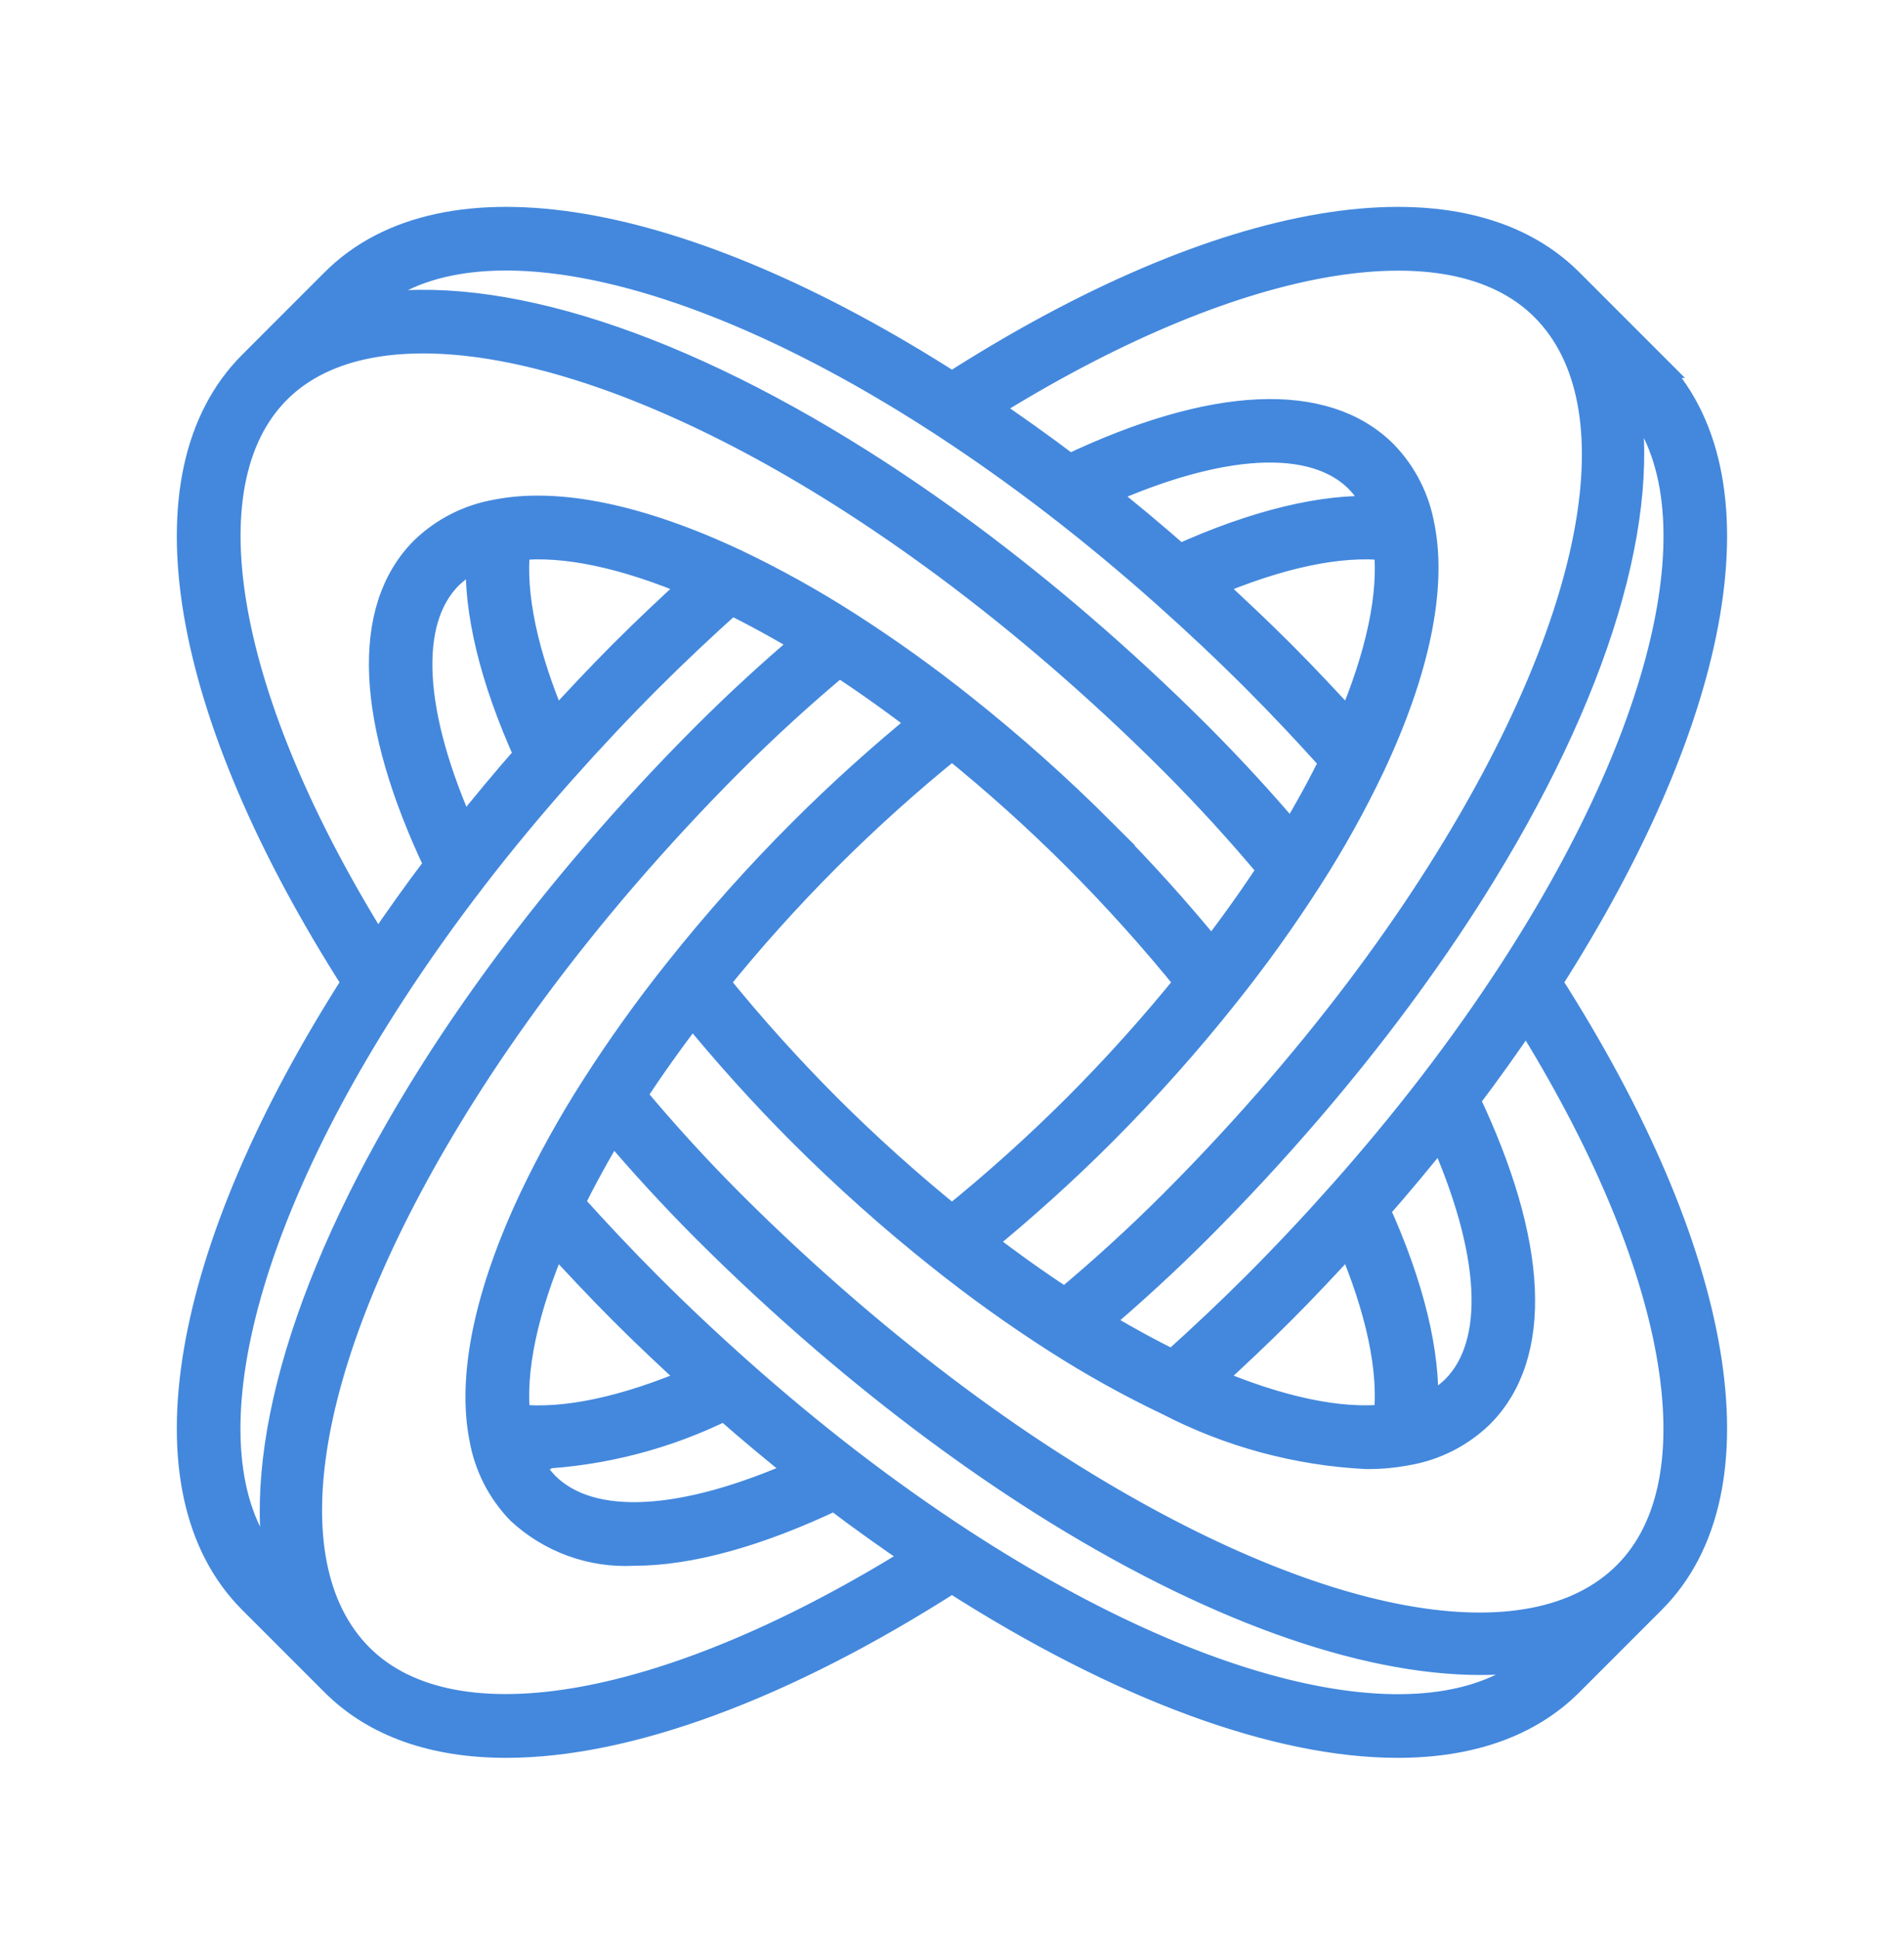 <svg width="56" height="57" viewBox="0 0 56 57" fill="none" xmlns="http://www.w3.org/2000/svg">
<mask id="path-1-outside-1_1397_951" maskUnits="userSpaceOnUse" x="4.6" y="5.482" width="47" height="47" fill="black">
<rect fill="white" x="4.6" y="5.482" width="47" height="47"/>
<path d="M48.593 10.713L46.167 8.287C42.929 5.05 35.984 6.228 27.999 11.342C20.014 6.228 13.068 5.049 9.831 8.287L7.405 10.713C4.167 13.95 5.346 20.895 10.46 28.881C5.346 36.867 4.167 43.811 7.405 47.049L9.831 49.475C11.044 50.688 12.776 51.282 14.889 51.282C18.417 51.282 23.005 49.622 27.998 46.423C32.993 49.622 37.581 51.282 41.108 51.282C43.22 51.282 44.953 50.688 46.166 49.475L48.592 47.049C51.83 43.811 50.651 36.867 45.537 28.881C50.651 20.895 51.83 13.95 48.592 10.713L48.593 10.713ZM47.838 11.467C50.695 14.323 49.37 21.045 44.462 28.59C43.731 29.714 42.93 30.843 42.081 31.946C41.269 33 40.385 34.066 39.454 35.114L39.451 35.117C38.62 36.052 37.769 36.956 36.921 37.804C36.152 38.572 35.335 39.34 34.497 40.094C33.775 39.74 33.03 39.333 32.269 38.872C33.287 38.01 34.287 37.093 35.249 36.132C36.356 35.027 37.445 33.851 38.489 32.637C39.411 31.564 40.288 30.47 41.093 29.384C41.883 28.32 42.618 27.25 43.279 26.204C46.98 20.343 48.534 15.04 47.77 11.398L47.838 11.467ZM39.694 36.432C40.581 38.504 40.958 40.297 40.801 41.683C39.413 41.84 37.621 41.464 35.55 40.577C36.282 39.91 36.999 39.235 37.676 38.558C38.352 37.883 39.026 37.165 39.694 36.432L39.694 36.432ZM40.475 35.563C41.142 34.804 41.779 34.041 42.385 33.274C43.957 36.779 44.111 39.511 42.785 40.837C42.529 41.085 42.226 41.281 41.895 41.413C41.975 39.8 41.49 37.803 40.474 35.563L40.475 35.563ZM45.413 9.042C48.226 11.856 47.063 18.213 42.377 25.635C41.731 26.659 41.011 27.706 40.237 28.749C39.447 29.814 38.586 30.889 37.681 31.943C36.654 33.136 35.582 34.292 34.496 35.379C33.474 36.401 32.407 37.372 31.322 38.276C30.514 37.749 29.689 37.162 28.856 36.521C30.09 35.512 31.288 34.435 32.42 33.303C33.712 32.01 34.93 30.645 36.066 29.214C36.938 28.121 37.752 26.984 38.505 25.807L38.506 25.806C39.184 24.75 39.794 23.652 40.334 22.52L40.334 22.518C41.645 19.735 42.152 17.309 41.801 15.502L41.799 15.497L41.797 15.49C41.659 14.681 41.279 13.932 40.708 13.343C38.959 11.594 35.678 11.747 31.45 13.759C30.634 13.139 29.806 12.551 28.975 11.991C36.239 7.445 42.644 6.273 45.413 9.042L45.413 9.042ZM27.999 21.921C29.278 22.954 30.502 24.054 31.666 25.216C32.827 26.38 33.927 27.603 34.96 28.882C33.927 30.161 32.827 31.384 31.666 32.548C30.502 33.71 29.278 34.809 27.999 35.843C26.721 34.809 25.497 33.71 24.333 32.548C23.172 31.384 22.072 30.161 21.039 28.882C23.104 26.32 25.438 23.987 27.999 21.921ZM34.681 16.406C33.921 15.738 33.158 15.101 32.393 14.496C35.897 12.923 38.629 12.77 39.955 14.097C40.203 14.353 40.399 14.655 40.532 14.986C38.919 14.907 36.922 15.391 34.682 16.406L34.681 16.406ZM40.801 16.08C40.959 17.467 40.581 19.259 39.695 21.331C39.027 20.599 38.352 19.881 37.677 19.205C36.999 18.528 36.282 17.853 35.551 17.187C37.622 16.3 39.414 15.924 40.801 16.08L40.801 16.08ZM10.586 9.042C13.443 6.185 20.164 7.511 27.709 12.419C28.836 13.151 29.964 13.953 31.065 14.8C32.118 15.611 33.185 16.495 34.236 17.429C35.168 18.258 36.073 19.109 36.923 19.959C37.691 20.727 38.458 21.544 39.213 22.383C38.86 23.104 38.452 23.849 37.991 24.611C37.129 23.593 36.212 22.593 35.251 21.631C34.144 20.523 32.967 19.434 31.756 18.392C30.685 17.472 29.59 16.596 28.502 15.787C27.441 15 26.37 14.264 25.322 13.602C19.461 9.901 14.159 8.346 10.517 9.11L10.586 9.042ZM8.16 11.468C10.931 8.697 17.444 9.89 24.753 14.504C25.779 15.152 26.826 15.872 27.867 16.644C28.934 17.437 30.009 18.297 31.061 19.201C32.252 20.225 33.408 21.297 34.496 22.386C35.518 23.408 36.489 24.474 37.394 25.559C36.866 26.367 36.279 27.193 35.638 28.025C34.628 26.79 33.551 25.592 32.42 24.461H32.421C31.129 23.169 29.764 21.951 28.332 20.814C27.239 19.942 26.102 19.128 24.924 18.374C23.869 17.698 22.772 17.088 21.641 16.548L21.638 16.547C18.854 15.236 16.427 14.728 14.621 15.08L14.616 15.081L14.606 15.084C13.798 15.223 13.05 15.602 12.46 16.172C10.711 17.922 10.865 21.204 12.877 25.431C12.256 26.248 11.668 27.076 11.109 27.906C6.564 20.642 5.391 14.237 8.16 11.468L8.16 11.468ZM13.614 24.49C12.041 20.985 11.888 18.253 13.214 16.927C13.47 16.679 13.773 16.483 14.104 16.35C14.025 17.964 14.509 19.961 15.524 22.201C14.857 22.959 14.22 23.723 13.614 24.489L13.614 24.49ZM16.305 21.331C15.418 19.26 15.041 17.467 15.198 16.08C16.587 15.924 18.378 16.3 20.449 17.186C19.717 17.853 19 18.527 18.323 19.204C17.647 19.881 16.972 20.599 16.305 21.331L16.305 21.331ZM8.16 46.296C5.304 43.44 6.629 36.718 11.536 29.173C12.266 28.05 13.068 26.921 13.918 25.817C14.729 24.763 15.613 23.697 16.545 22.649L16.547 22.647V22.647C17.378 21.712 18.229 20.808 19.077 19.96C19.846 19.191 20.663 18.423 21.501 17.67C22.222 18.022 22.968 18.431 23.729 18.892C22.711 19.754 21.711 20.67 20.749 21.632C19.64 22.74 18.55 23.916 17.51 25.127C16.586 26.202 15.709 27.297 14.905 28.38C14.115 29.446 13.379 30.515 12.72 31.56C9.019 37.421 7.465 42.724 8.229 46.366L8.16 46.296ZM10.586 48.722C7.773 45.909 8.936 39.551 13.622 32.13C14.267 31.108 14.987 30.06 15.762 29.016C16.551 27.953 17.411 26.878 18.318 25.822C19.342 24.632 20.413 23.476 21.503 22.386C22.525 21.364 23.591 20.393 24.676 19.488C25.485 20.016 26.311 20.603 27.143 21.244C25.908 22.253 24.711 23.33 23.579 24.462C22.287 25.754 21.069 27.12 19.932 28.551C19.06 29.643 18.246 30.781 17.493 31.958L17.492 31.959C16.815 33.014 16.205 34.112 15.665 35.245L15.664 35.247C14.354 38.03 13.847 40.456 14.198 42.263L14.2 42.268L14.201 42.275V42.275C14.34 43.084 14.72 43.832 15.291 44.422C16.197 45.264 17.409 45.703 18.645 45.635C20.277 45.635 22.277 45.085 24.548 44.005C25.362 44.624 26.191 45.212 27.024 45.774C19.759 50.32 13.354 51.491 10.586 48.722L10.586 48.722ZM21.32 41.36C22.079 42.027 22.841 42.664 23.607 43.269C20.102 44.84 17.37 44.994 16.045 43.668H16.045C15.796 43.411 15.6 43.109 15.467 42.778C15.582 42.783 15.694 42.793 15.813 42.793V42.792C17.728 42.701 19.603 42.213 21.32 41.36L21.32 41.36ZM15.198 41.684C15.041 40.298 15.418 38.505 16.305 36.434C16.973 37.167 17.648 37.884 18.323 38.559C19 39.237 19.717 39.911 20.449 40.578C18.378 41.465 16.587 41.842 15.198 41.685L15.198 41.684ZM45.414 48.722C42.556 51.579 35.835 50.254 28.289 45.346C27.161 44.611 26.032 43.81 24.934 42.964C23.882 42.154 22.816 41.27 21.766 40.338L21.763 40.335C20.83 39.506 19.926 38.655 19.076 37.804C18.309 37.038 17.541 36.221 16.786 35.381C17.139 34.66 17.547 33.914 18.009 33.153C18.87 34.17 19.787 35.171 20.748 36.133C21.859 37.243 23.036 38.334 24.243 39.372C25.314 40.292 26.409 41.168 27.497 41.976C28.559 42.765 29.629 43.5 30.677 44.162C35.567 47.25 40.071 48.846 43.544 48.846L43.543 48.846C44.196 48.848 44.847 48.782 45.486 48.649L45.414 48.722ZM47.84 46.296C45.025 49.11 38.668 47.947 31.247 43.26C30.221 42.613 29.174 41.893 28.133 41.12C27.065 40.327 25.991 39.467 24.939 38.563C23.751 37.542 22.595 36.47 21.503 35.379C20.481 34.357 19.51 33.29 18.606 32.206C19.133 31.397 19.721 30.571 20.361 29.739C21.371 30.974 22.448 32.172 23.579 33.303C24.872 34.595 26.236 35.813 27.668 36.95C28.761 37.822 29.898 38.636 31.076 39.39C32.132 40.067 33.23 40.677 34.362 41.217L34.373 41.222L34.375 41.223C36.178 42.155 38.16 42.69 40.186 42.792C40.586 42.795 40.986 42.759 41.379 42.684C42.193 42.547 42.946 42.166 43.54 41.592C45.289 39.842 45.135 36.56 43.123 32.333C43.744 31.516 44.332 30.688 44.892 29.858C49.437 37.122 50.609 43.527 47.84 46.296L47.84 46.296Z"/>
</mask>
<path d="M48.593 10.713L46.167 8.287C42.929 5.05 35.984 6.228 27.999 11.342C20.014 6.228 13.068 5.049 9.831 8.287L7.405 10.713C4.167 13.95 5.346 20.895 10.46 28.881C5.346 36.867 4.167 43.811 7.405 47.049L9.831 49.475C11.044 50.688 12.776 51.282 14.889 51.282C18.417 51.282 23.005 49.622 27.998 46.423C32.993 49.622 37.581 51.282 41.108 51.282C43.22 51.282 44.953 50.688 46.166 49.475L48.592 47.049C51.83 43.811 50.651 36.867 45.537 28.881C50.651 20.895 51.83 13.95 48.592 10.713L48.593 10.713ZM47.838 11.467C50.695 14.323 49.37 21.045 44.462 28.59C43.731 29.714 42.93 30.843 42.081 31.946C41.269 33 40.385 34.066 39.454 35.114L39.451 35.117C38.62 36.052 37.769 36.956 36.921 37.804C36.152 38.572 35.335 39.34 34.497 40.094C33.775 39.74 33.03 39.333 32.269 38.872C33.287 38.01 34.287 37.093 35.249 36.132C36.356 35.027 37.445 33.851 38.489 32.637C39.411 31.564 40.288 30.47 41.093 29.384C41.883 28.32 42.618 27.25 43.279 26.204C46.98 20.343 48.534 15.04 47.77 11.398L47.838 11.467ZM39.694 36.432C40.581 38.504 40.958 40.297 40.801 41.683C39.413 41.84 37.621 41.464 35.55 40.577C36.282 39.91 36.999 39.235 37.676 38.558C38.352 37.883 39.026 37.165 39.694 36.432L39.694 36.432ZM40.475 35.563C41.142 34.804 41.779 34.041 42.385 33.274C43.957 36.779 44.111 39.511 42.785 40.837C42.529 41.085 42.226 41.281 41.895 41.413C41.975 39.8 41.49 37.803 40.474 35.563L40.475 35.563ZM45.413 9.042C48.226 11.856 47.063 18.213 42.377 25.635C41.731 26.659 41.011 27.706 40.237 28.749C39.447 29.814 38.586 30.889 37.681 31.943C36.654 33.136 35.582 34.292 34.496 35.379C33.474 36.401 32.407 37.372 31.322 38.276C30.514 37.749 29.689 37.162 28.856 36.521C30.09 35.512 31.288 34.435 32.42 33.303C33.712 32.01 34.93 30.645 36.066 29.214C36.938 28.121 37.752 26.984 38.505 25.807L38.506 25.806C39.184 24.75 39.794 23.652 40.334 22.52L40.334 22.518C41.645 19.735 42.152 17.309 41.801 15.502L41.799 15.497L41.797 15.49C41.659 14.681 41.279 13.932 40.708 13.343C38.959 11.594 35.678 11.747 31.45 13.759C30.634 13.139 29.806 12.551 28.975 11.991C36.239 7.445 42.644 6.273 45.413 9.042L45.413 9.042ZM27.999 21.921C29.278 22.954 30.502 24.054 31.666 25.216C32.827 26.38 33.927 27.603 34.96 28.882C33.927 30.161 32.827 31.384 31.666 32.548C30.502 33.71 29.278 34.809 27.999 35.843C26.721 34.809 25.497 33.71 24.333 32.548C23.172 31.384 22.072 30.161 21.039 28.882C23.104 26.32 25.438 23.987 27.999 21.921ZM34.681 16.406C33.921 15.738 33.158 15.101 32.393 14.496C35.897 12.923 38.629 12.77 39.955 14.097C40.203 14.353 40.399 14.655 40.532 14.986C38.919 14.907 36.922 15.391 34.682 16.406L34.681 16.406ZM40.801 16.08C40.959 17.467 40.581 19.259 39.695 21.331C39.027 20.599 38.352 19.881 37.677 19.205C36.999 18.528 36.282 17.853 35.551 17.187C37.622 16.3 39.414 15.924 40.801 16.08L40.801 16.08ZM10.586 9.042C13.443 6.185 20.164 7.511 27.709 12.419C28.836 13.151 29.964 13.953 31.065 14.8C32.118 15.611 33.185 16.495 34.236 17.429C35.168 18.258 36.073 19.109 36.923 19.959C37.691 20.727 38.458 21.544 39.213 22.383C38.86 23.104 38.452 23.849 37.991 24.611C37.129 23.593 36.212 22.593 35.251 21.631C34.144 20.523 32.967 19.434 31.756 18.392C30.685 17.472 29.59 16.596 28.502 15.787C27.441 15 26.37 14.264 25.322 13.602C19.461 9.901 14.159 8.346 10.517 9.11L10.586 9.042ZM8.16 11.468C10.931 8.697 17.444 9.89 24.753 14.504C25.779 15.152 26.826 15.872 27.867 16.644C28.934 17.437 30.009 18.297 31.061 19.201C32.252 20.225 33.408 21.297 34.496 22.386C35.518 23.408 36.489 24.474 37.394 25.559C36.866 26.367 36.279 27.193 35.638 28.025C34.628 26.79 33.551 25.592 32.42 24.461H32.421C31.129 23.169 29.764 21.951 28.332 20.814C27.239 19.942 26.102 19.128 24.924 18.374C23.869 17.698 22.772 17.088 21.641 16.548L21.638 16.547C18.854 15.236 16.427 14.728 14.621 15.08L14.616 15.081L14.606 15.084C13.798 15.223 13.05 15.602 12.46 16.172C10.711 17.922 10.865 21.204 12.877 25.431C12.256 26.248 11.668 27.076 11.109 27.906C6.564 20.642 5.391 14.237 8.16 11.468L8.16 11.468ZM13.614 24.49C12.041 20.985 11.888 18.253 13.214 16.927C13.47 16.679 13.773 16.483 14.104 16.35C14.025 17.964 14.509 19.961 15.524 22.201C14.857 22.959 14.22 23.723 13.614 24.489L13.614 24.49ZM16.305 21.331C15.418 19.26 15.041 17.467 15.198 16.08C16.587 15.924 18.378 16.3 20.449 17.186C19.717 17.853 19 18.527 18.323 19.204C17.647 19.881 16.972 20.599 16.305 21.331L16.305 21.331ZM8.16 46.296C5.304 43.44 6.629 36.718 11.536 29.173C12.266 28.05 13.068 26.921 13.918 25.817C14.729 24.763 15.613 23.697 16.545 22.649L16.547 22.647V22.647C17.378 21.712 18.229 20.808 19.077 19.96C19.846 19.191 20.663 18.423 21.501 17.67C22.222 18.022 22.968 18.431 23.729 18.892C22.711 19.754 21.711 20.67 20.749 21.632C19.64 22.74 18.55 23.916 17.51 25.127C16.586 26.202 15.709 27.297 14.905 28.38C14.115 29.446 13.379 30.515 12.72 31.56C9.019 37.421 7.465 42.724 8.229 46.366L8.16 46.296ZM10.586 48.722C7.773 45.909 8.936 39.551 13.622 32.13C14.267 31.108 14.987 30.06 15.762 29.016C16.551 27.953 17.411 26.878 18.318 25.822C19.342 24.632 20.413 23.476 21.503 22.386C22.525 21.364 23.591 20.393 24.676 19.488C25.485 20.016 26.311 20.603 27.143 21.244C25.908 22.253 24.711 23.33 23.579 24.462C22.287 25.754 21.069 27.12 19.932 28.551C19.06 29.643 18.246 30.781 17.493 31.958L17.492 31.959C16.815 33.014 16.205 34.112 15.665 35.245L15.664 35.247C14.354 38.03 13.847 40.456 14.198 42.263L14.2 42.268L14.201 42.275V42.275C14.34 43.084 14.72 43.832 15.291 44.422C16.197 45.264 17.409 45.703 18.645 45.635C20.277 45.635 22.277 45.085 24.548 44.005C25.362 44.624 26.191 45.212 27.024 45.774C19.759 50.32 13.354 51.491 10.586 48.722L10.586 48.722ZM21.32 41.36C22.079 42.027 22.841 42.664 23.607 43.269C20.102 44.84 17.37 44.994 16.045 43.668H16.045C15.796 43.411 15.6 43.109 15.467 42.778C15.582 42.783 15.694 42.793 15.813 42.793V42.792C17.728 42.701 19.603 42.213 21.32 41.36L21.32 41.36ZM15.198 41.684C15.041 40.298 15.418 38.505 16.305 36.434C16.973 37.167 17.648 37.884 18.323 38.559C19 39.237 19.717 39.911 20.449 40.578C18.378 41.465 16.587 41.842 15.198 41.685L15.198 41.684ZM45.414 48.722C42.556 51.579 35.835 50.254 28.289 45.346C27.161 44.611 26.032 43.81 24.934 42.964C23.882 42.154 22.816 41.27 21.766 40.338L21.763 40.335C20.83 39.506 19.926 38.655 19.076 37.804C18.309 37.038 17.541 36.221 16.786 35.381C17.139 34.66 17.547 33.914 18.009 33.153C18.87 34.17 19.787 35.171 20.748 36.133C21.859 37.243 23.036 38.334 24.243 39.372C25.314 40.292 26.409 41.168 27.497 41.976C28.559 42.765 29.629 43.5 30.677 44.162C35.567 47.25 40.071 48.846 43.544 48.846L43.543 48.846C44.196 48.848 44.847 48.782 45.486 48.649L45.414 48.722ZM47.84 46.296C45.025 49.11 38.668 47.947 31.247 43.26C30.221 42.613 29.174 41.893 28.133 41.12C27.065 40.327 25.991 39.467 24.939 38.563C23.751 37.542 22.595 36.47 21.503 35.379C20.481 34.357 19.51 33.29 18.606 32.206C19.133 31.397 19.721 30.571 20.361 29.739C21.371 30.974 22.448 32.172 23.579 33.303C24.872 34.595 26.236 35.813 27.668 36.95C28.761 37.822 29.898 38.636 31.076 39.39C32.132 40.067 33.23 40.677 34.362 41.217L34.373 41.222L34.375 41.223C36.178 42.155 38.16 42.69 40.186 42.792C40.586 42.795 40.986 42.759 41.379 42.684C42.193 42.547 42.946 42.166 43.54 41.592C45.289 39.842 45.135 36.56 43.123 32.333C43.744 31.516 44.332 30.688 44.892 29.858C49.437 37.122 50.609 43.527 47.84 46.296L47.84 46.296Z" fill="#4388DD"/>
<path d="M48.593 10.713L46.167 8.287C42.929 5.05 35.984 6.228 27.999 11.342C20.014 6.228 13.068 5.049 9.831 8.287L7.405 10.713C4.167 13.95 5.346 20.895 10.46 28.881C5.346 36.867 4.167 43.811 7.405 47.049L9.831 49.475C11.044 50.688 12.776 51.282 14.889 51.282C18.417 51.282 23.005 49.622 27.998 46.423C32.993 49.622 37.581 51.282 41.108 51.282C43.22 51.282 44.953 50.688 46.166 49.475L48.592 47.049C51.83 43.811 50.651 36.867 45.537 28.881C50.651 20.895 51.83 13.95 48.592 10.713L48.593 10.713ZM47.838 11.467C50.695 14.323 49.37 21.045 44.462 28.59C43.731 29.714 42.93 30.843 42.081 31.946C41.269 33 40.385 34.066 39.454 35.114L39.451 35.117C38.62 36.052 37.769 36.956 36.921 37.804C36.152 38.572 35.335 39.34 34.497 40.094C33.775 39.74 33.03 39.333 32.269 38.872C33.287 38.01 34.287 37.093 35.249 36.132C36.356 35.027 37.445 33.851 38.489 32.637C39.411 31.564 40.288 30.47 41.093 29.384C41.883 28.32 42.618 27.25 43.279 26.204C46.98 20.343 48.534 15.04 47.77 11.398L47.838 11.467ZM39.694 36.432C40.581 38.504 40.958 40.297 40.801 41.683C39.413 41.84 37.621 41.464 35.55 40.577C36.282 39.91 36.999 39.235 37.676 38.558C38.352 37.883 39.026 37.165 39.694 36.432L39.694 36.432ZM40.475 35.563C41.142 34.804 41.779 34.041 42.385 33.274C43.957 36.779 44.111 39.511 42.785 40.837C42.529 41.085 42.226 41.281 41.895 41.413C41.975 39.8 41.49 37.803 40.474 35.563L40.475 35.563ZM45.413 9.042C48.226 11.856 47.063 18.213 42.377 25.635C41.731 26.659 41.011 27.706 40.237 28.749C39.447 29.814 38.586 30.889 37.681 31.943C36.654 33.136 35.582 34.292 34.496 35.379C33.474 36.401 32.407 37.372 31.322 38.276C30.514 37.749 29.689 37.162 28.856 36.521C30.09 35.512 31.288 34.435 32.42 33.303C33.712 32.01 34.93 30.645 36.066 29.214C36.938 28.121 37.752 26.984 38.505 25.807L38.506 25.806C39.184 24.75 39.794 23.652 40.334 22.52L40.334 22.518C41.645 19.735 42.152 17.309 41.801 15.502L41.799 15.497L41.797 15.49C41.659 14.681 41.279 13.932 40.708 13.343C38.959 11.594 35.678 11.747 31.45 13.759C30.634 13.139 29.806 12.551 28.975 11.991C36.239 7.445 42.644 6.273 45.413 9.042L45.413 9.042ZM27.999 21.921C29.278 22.954 30.502 24.054 31.666 25.216C32.827 26.38 33.927 27.603 34.96 28.882C33.927 30.161 32.827 31.384 31.666 32.548C30.502 33.71 29.278 34.809 27.999 35.843C26.721 34.809 25.497 33.71 24.333 32.548C23.172 31.384 22.072 30.161 21.039 28.882C23.104 26.32 25.438 23.987 27.999 21.921ZM34.681 16.406C33.921 15.738 33.158 15.101 32.393 14.496C35.897 12.923 38.629 12.77 39.955 14.097C40.203 14.353 40.399 14.655 40.532 14.986C38.919 14.907 36.922 15.391 34.682 16.406L34.681 16.406ZM40.801 16.08C40.959 17.467 40.581 19.259 39.695 21.331C39.027 20.599 38.352 19.881 37.677 19.205C36.999 18.528 36.282 17.853 35.551 17.187C37.622 16.3 39.414 15.924 40.801 16.08L40.801 16.08ZM10.586 9.042C13.443 6.185 20.164 7.511 27.709 12.419C28.836 13.151 29.964 13.953 31.065 14.8C32.118 15.611 33.185 16.495 34.236 17.429C35.168 18.258 36.073 19.109 36.923 19.959C37.691 20.727 38.458 21.544 39.213 22.383C38.86 23.104 38.452 23.849 37.991 24.611C37.129 23.593 36.212 22.593 35.251 21.631C34.144 20.523 32.967 19.434 31.756 18.392C30.685 17.472 29.59 16.596 28.502 15.787C27.441 15 26.37 14.264 25.322 13.602C19.461 9.901 14.159 8.346 10.517 9.11L10.586 9.042ZM8.16 11.468C10.931 8.697 17.444 9.89 24.753 14.504C25.779 15.152 26.826 15.872 27.867 16.644C28.934 17.437 30.009 18.297 31.061 19.201C32.252 20.225 33.408 21.297 34.496 22.386C35.518 23.408 36.489 24.474 37.394 25.559C36.866 26.367 36.279 27.193 35.638 28.025C34.628 26.79 33.551 25.592 32.42 24.461H32.421C31.129 23.169 29.764 21.951 28.332 20.814C27.239 19.942 26.102 19.128 24.924 18.374C23.869 17.698 22.772 17.088 21.641 16.548L21.638 16.547C18.854 15.236 16.427 14.728 14.621 15.08L14.616 15.081L14.606 15.084C13.798 15.223 13.05 15.602 12.46 16.172C10.711 17.922 10.865 21.204 12.877 25.431C12.256 26.248 11.668 27.076 11.109 27.906C6.564 20.642 5.391 14.237 8.16 11.468L8.16 11.468ZM13.614 24.49C12.041 20.985 11.888 18.253 13.214 16.927C13.47 16.679 13.773 16.483 14.104 16.35C14.025 17.964 14.509 19.961 15.524 22.201C14.857 22.959 14.22 23.723 13.614 24.489L13.614 24.49ZM16.305 21.331C15.418 19.26 15.041 17.467 15.198 16.08C16.587 15.924 18.378 16.3 20.449 17.186C19.717 17.853 19 18.527 18.323 19.204C17.647 19.881 16.972 20.599 16.305 21.331L16.305 21.331ZM8.16 46.296C5.304 43.44 6.629 36.718 11.536 29.173C12.266 28.05 13.068 26.921 13.918 25.817C14.729 24.763 15.613 23.697 16.545 22.649L16.547 22.647V22.647C17.378 21.712 18.229 20.808 19.077 19.96C19.846 19.191 20.663 18.423 21.501 17.67C22.222 18.022 22.968 18.431 23.729 18.892C22.711 19.754 21.711 20.67 20.749 21.632C19.64 22.74 18.55 23.916 17.51 25.127C16.586 26.202 15.709 27.297 14.905 28.38C14.115 29.446 13.379 30.515 12.72 31.56C9.019 37.421 7.465 42.724 8.229 46.366L8.16 46.296ZM10.586 48.722C7.773 45.909 8.936 39.551 13.622 32.13C14.267 31.108 14.987 30.06 15.762 29.016C16.551 27.953 17.411 26.878 18.318 25.822C19.342 24.632 20.413 23.476 21.503 22.386C22.525 21.364 23.591 20.393 24.676 19.488C25.485 20.016 26.311 20.603 27.143 21.244C25.908 22.253 24.711 23.33 23.579 24.462C22.287 25.754 21.069 27.12 19.932 28.551C19.06 29.643 18.246 30.781 17.493 31.958L17.492 31.959C16.815 33.014 16.205 34.112 15.665 35.245L15.664 35.247C14.354 38.03 13.847 40.456 14.198 42.263L14.2 42.268L14.201 42.275V42.275C14.34 43.084 14.72 43.832 15.291 44.422C16.197 45.264 17.409 45.703 18.645 45.635C20.277 45.635 22.277 45.085 24.548 44.005C25.362 44.624 26.191 45.212 27.024 45.774C19.759 50.32 13.354 51.491 10.586 48.722L10.586 48.722ZM21.32 41.36C22.079 42.027 22.841 42.664 23.607 43.269C20.102 44.84 17.37 44.994 16.045 43.668H16.045C15.796 43.411 15.6 43.109 15.467 42.778C15.582 42.783 15.694 42.793 15.813 42.793V42.792C17.728 42.701 19.603 42.213 21.32 41.36L21.32 41.36ZM15.198 41.684C15.041 40.298 15.418 38.505 16.305 36.434C16.973 37.167 17.648 37.884 18.323 38.559C19 39.237 19.717 39.911 20.449 40.578C18.378 41.465 16.587 41.842 15.198 41.685L15.198 41.684ZM45.414 48.722C42.556 51.579 35.835 50.254 28.289 45.346C27.161 44.611 26.032 43.81 24.934 42.964C23.882 42.154 22.816 41.27 21.766 40.338L21.763 40.335C20.83 39.506 19.926 38.655 19.076 37.804C18.309 37.038 17.541 36.221 16.786 35.381C17.139 34.66 17.547 33.914 18.009 33.153C18.87 34.17 19.787 35.171 20.748 36.133C21.859 37.243 23.036 38.334 24.243 39.372C25.314 40.292 26.409 41.168 27.497 41.976C28.559 42.765 29.629 43.5 30.677 44.162C35.567 47.25 40.071 48.846 43.544 48.846L43.543 48.846C44.196 48.848 44.847 48.782 45.486 48.649L45.414 48.722ZM47.84 46.296C45.025 49.11 38.668 47.947 31.247 43.26C30.221 42.613 29.174 41.893 28.133 41.12C27.065 40.327 25.991 39.467 24.939 38.563C23.751 37.542 22.595 36.47 21.503 35.379C20.481 34.357 19.51 33.29 18.606 32.206C19.133 31.397 19.721 30.571 20.361 29.739C21.371 30.974 22.448 32.172 23.579 33.303C24.872 34.595 26.236 35.813 27.668 36.95C28.761 37.822 29.898 38.636 31.076 39.39C32.132 40.067 33.23 40.677 34.362 41.217L34.373 41.222L34.375 41.223C36.178 42.155 38.16 42.69 40.186 42.792C40.586 42.795 40.986 42.759 41.379 42.684C42.193 42.547 42.946 42.166 43.54 41.592C45.289 39.842 45.135 36.56 43.123 32.333C43.744 31.516 44.332 30.688 44.892 29.858C49.437 37.122 50.609 43.527 47.84 46.296L47.84 46.296Z" stroke="#4388DD" stroke-width="0.8" mask="url(#path-1-outside-1_1397_951)"/>
</svg>
